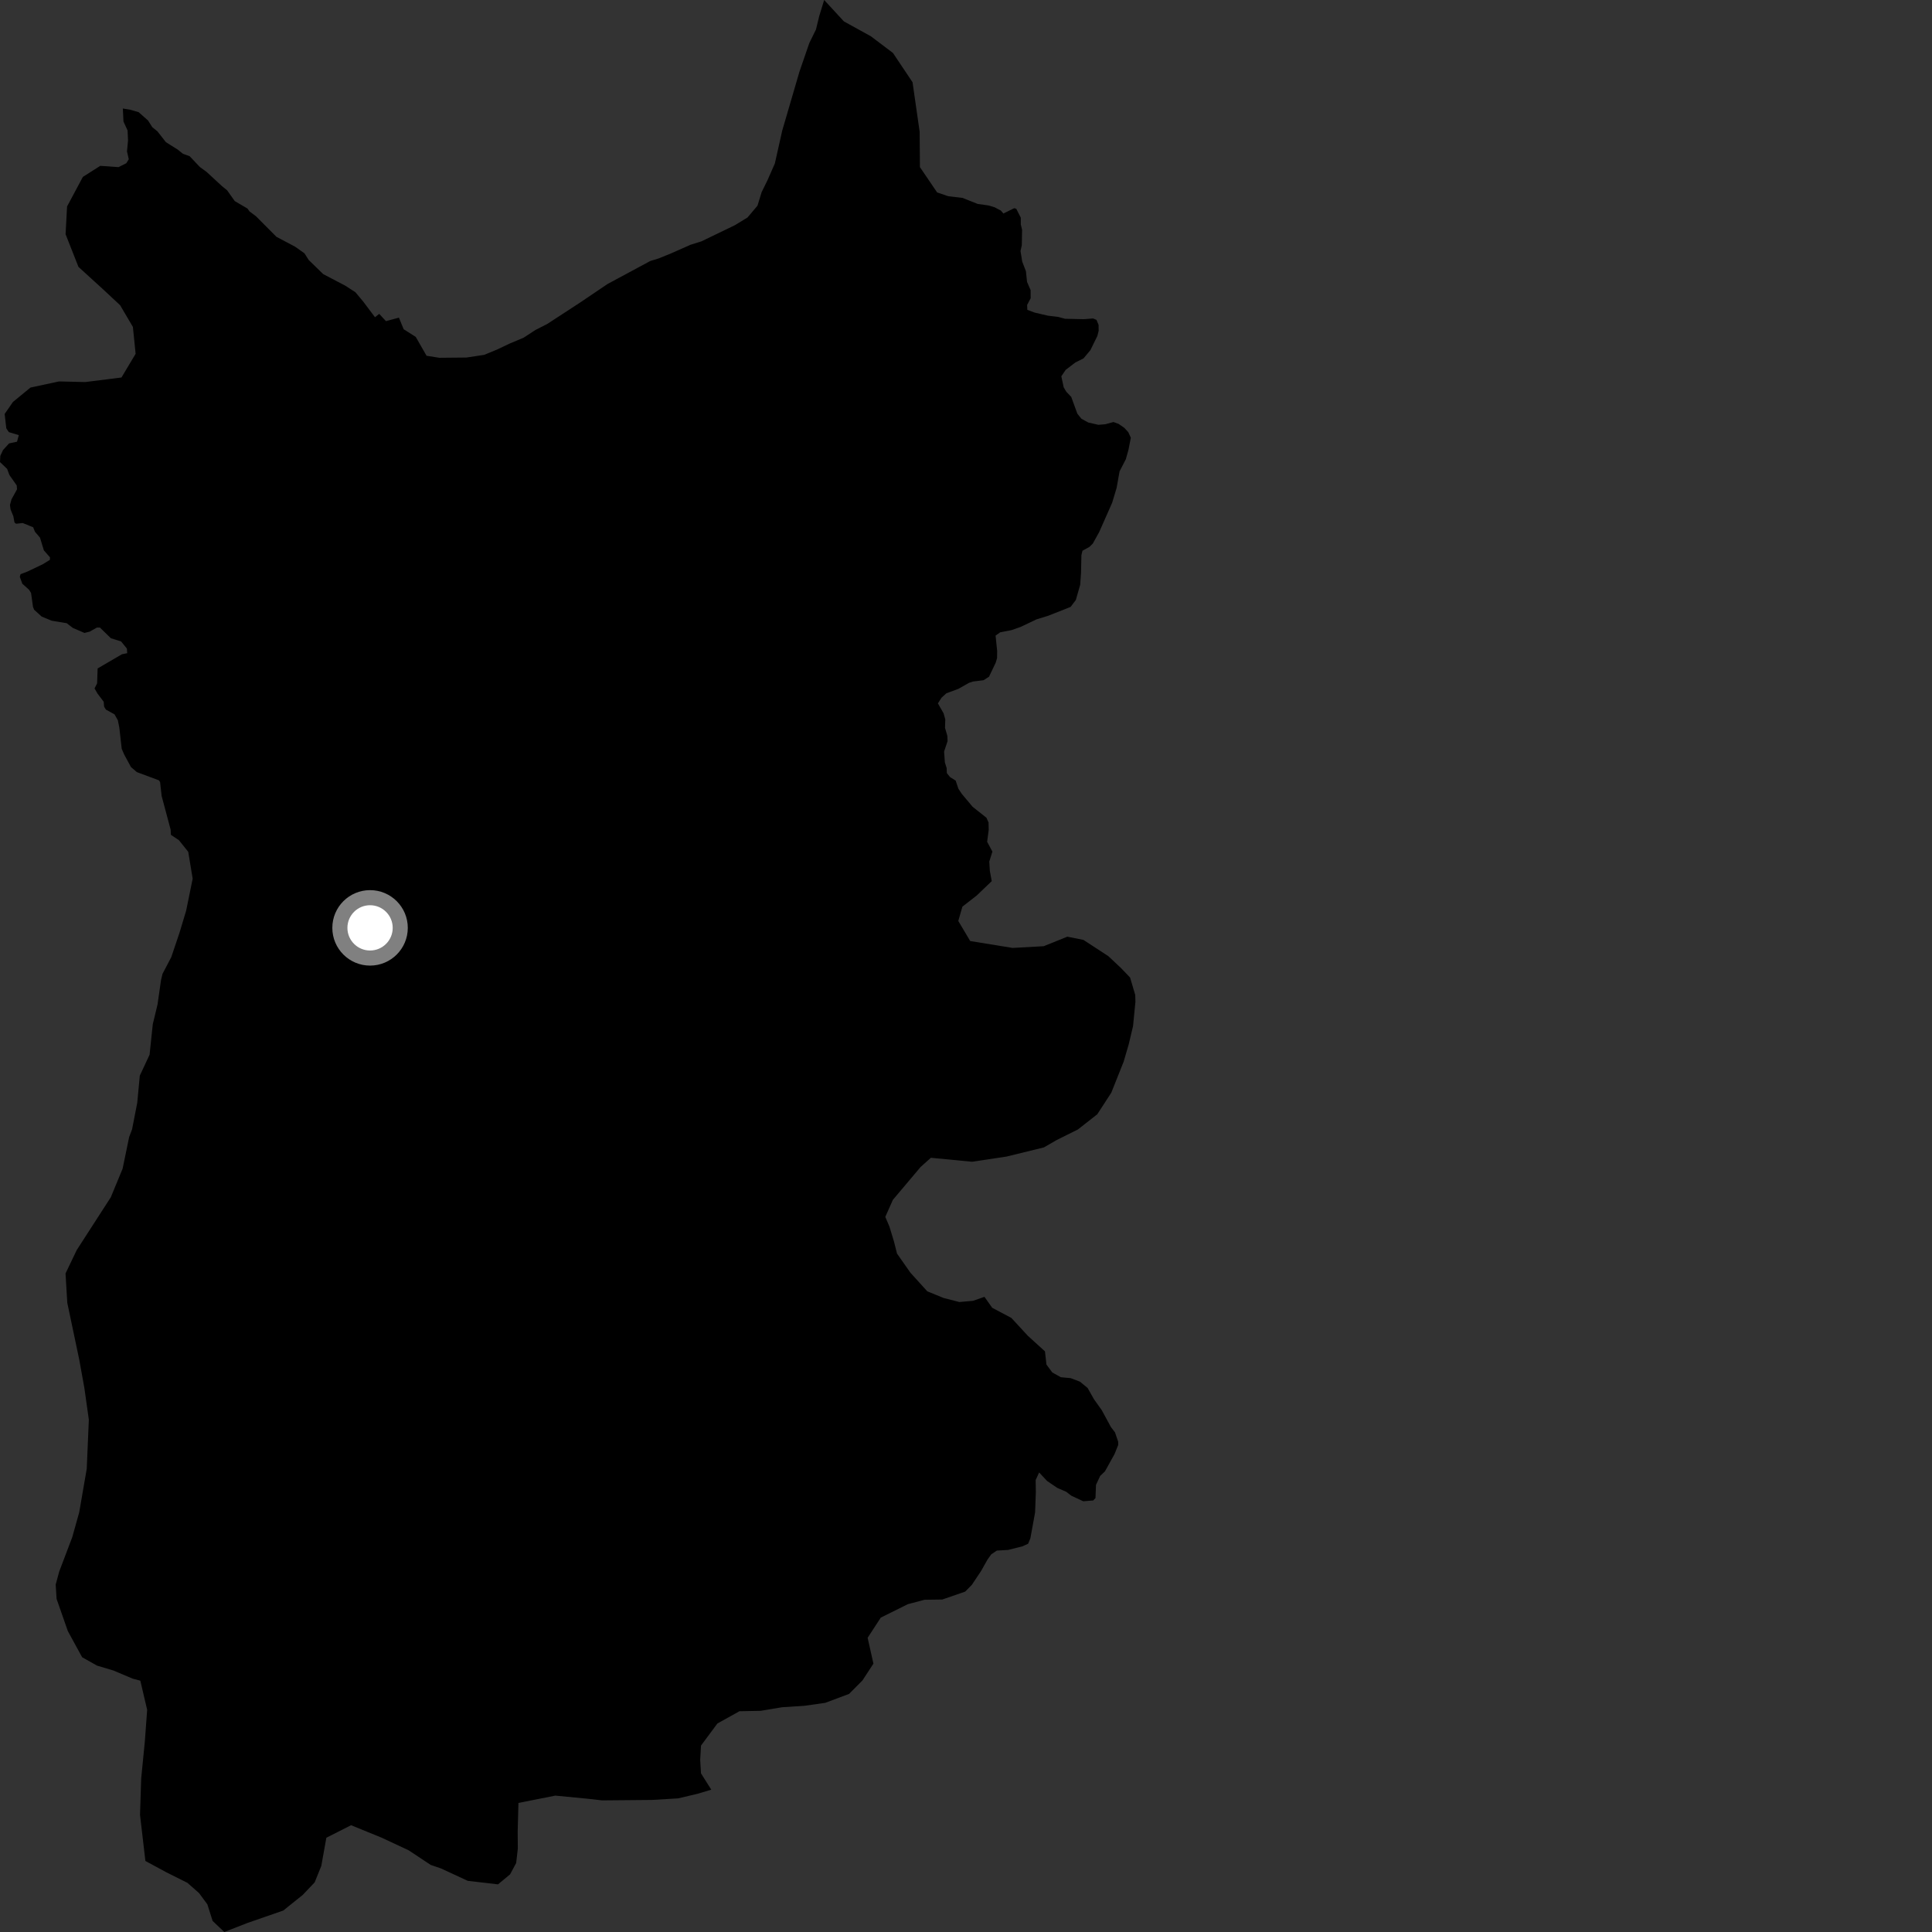 <?xml version="1.0" encoding="utf-8" ?>
<svg baseProfile="full" height="1024" version="1.1" width="1024" xmlns="http://www.w3.org/2000/svg" xmlns:ev="http://www.w3.org/2001/xml-events" xmlns:xlink="http://www.w3.org/1999/xlink"><rect width="100%" height="100%" fill="#333333" stroke="none"/><defs /><polygon fill="black" points="65.107,57.51 65.443,64.42 67.62,69.148 67.86,74.387 67.308,80.26 68.254,84.412 66.921,86.537 62.812,88.579 53.126,87.904 43.921,93.761 35.548,109.436 34.759,124.141 41.593,141.471 54.189,152.934 63.653,161.755 70.439,173.282 71.882,187.519 64.378,200.083 45.168,202.494 31.318,202.165 16.164,205.41 6.852,213.051 2.468,219.413 3.341,227.033 4.689,229.041 9.976,230.622 9.02,234.112 4.807,235.019 1.572,238.571 0.169,241.613 0.0,244.905 3.771,248.515 5.01,251.804 8.857,257.27 9.025,259.349 6.102,264.642 5.286,267.623 5.599,269.984 7.084,273.645 7.677,276.916 8.493,277.592 12.062,277.224 17.573,279.452 18.534,281.852 21.206,284.973 23.252,291.712 26.492,295.394 26.438,296.736 22.693,299.048 14.459,302.976 10.89,304.329 10.494,305.728 11.844,309.393 15.417,312.601 16.456,314.289 17.494,321.668 18.085,323.161 22.111,326.819 27.402,328.99 35.359,330.311 38.568,332.794 44.762,335.467 47.491,334.787 51.377,332.623 52.955,332.614 58.76,338.272 64.193,339.981 67.264,343.778 67.416,346.205 64.648,346.762 51.746,354.285 51.469,362.197 50.113,364.875 51.694,367.631 54.959,371.934 55.187,374.552 56.14,376.101 60.695,378.621 62.469,381.771 63.242,385.63 64.509,396.883 65.844,399.949 69.417,406.564 72.54,409.231 84.266,413.603 84.858,414.559 85.672,421.876 90.444,439.739 90.567,442.472 94.812,445.294 99.773,451.489 102.121,465.717 98.661,482.678 95.161,494.302 90.79,507.275 86.122,516.193 85.33,519.546 83.492,532.392 80.983,542.841 79.278,559.036 74.099,570.105 72.742,584.496 70.01,598.536 68.454,602.659 64.987,619.422 58.73,634.569 40.693,662.519 34.729,674.954 35.669,690.536 41.992,720.577 44.711,735.604 47.085,752.462 45.974,778.469 41.997,801.525 38.306,814.717 31.355,833.036 29.52,839.864 29.991,847.434 35.96,864.519 43.534,878.372 51.435,882.812 60.113,885.411 70.261,889.697 74.372,890.787 77.998,906.222 76.78,922.851 74.836,942.659 74.213,961.926 77.062,986.35 88.196,992.368 99.322,997.935 105.496,1003.367 109.913,1009.354 112.693,1018.128 118.887,1024.0 131.191,1019.197 150.144,1012.625 160.443,1004.362 166.779,997.698 170.295,988.971 172.976,974.041 186.082,967.402 202.218,973.979 216.568,980.68 228.285,988.452 233.792,990.337 247.912,996.877 263.952,998.751 270.358,993.437 273.587,987.419 274.456,979.763 274.379,970.818 274.785,955.597 294.302,951.711 311.444,953.363 319.12,954.242 345.546,954.007 359.375,953.179 369.525,950.797 377,948.563 371.548,939.934 371.113,932.815 371.549,925.182 380.241,913.488 391.936,906.982 403.103,906.775 414.5,904.875 426.33,904.109 437.378,902.544 450.018,897.809 457.102,890.699 462.931,881.759 459.864,868.065 466.83,857.367 481.191,850.239 490.013,847.909 499.435,847.781 511.573,843.582 515.077,840.028 519.945,832.74 523.387,826.626 525.383,823.84 528.346,821.838 534.267,821.505 541.83,819.608 544.938,818.215 546.129,815.282 548.617,801.639 549.018,790.92 548.92,784.467 550.765,780.429 554.953,784.927 560.377,788.624 565.09,790.662 567.87,792.786 574.132,795.699 579.424,795.277 580.632,793.995 580.901,787.004 583.11,782.273 585.658,779.83 590.716,770.713 592.693,765.825 592.642,764.063 590.969,759.183 588.83,756.397 583.916,747.356 579.858,741.675 576.456,735.653 572.385,732.306 567.492,730.445 562.255,729.957 557.744,727.446 554.63,723.243 553.858,716.255 544.749,707.971 536.033,698.518 525.889,693.161 521.785,687.349 515.721,689.466 508.469,690.101 500.128,687.955 491.489,684.43 482.547,674.571 475.441,664.439 473.818,658.005 471.425,650.138 469.222,644.978 473.247,635.938 487.955,618.511 493.375,613.649 515.202,615.748 533.455,613.012 553.286,608.151 559.981,604.286 571.341,598.62 581.583,590.582 589.006,579.154 595.559,562.705 598.248,553.503 600.541,543.84 601.8,530.932 601.696,527.331 598.967,518.108 593.983,512.916 587.433,506.779 574.217,498.153 565.693,496.468 553.192,501.506 536.713,502.424 514.231,498.768 507.907,488.125 510.094,480.537 517.648,474.666 525.644,467.014 524.637,461.562 524.333,456.676 525.996,451.368 523.209,446.169 524.03,439.873 523.963,435.969 522.838,433.43 515.534,427.636 509.762,420.753 507.981,418.065 506.511,413.713 503.542,411.875 501.855,409.774 501.737,407.062 500.803,404.092 500.386,398.344 502.23,392.823 502.117,390.05 500.879,385.775 501.017,381.327 500.131,378.103 497.117,372.809 499.005,369.829 501.631,367.434 507.935,365.124 513.593,361.921 515.692,361.224 521.35,360.513 524.205,358.661 527.76,351.214 528.458,348.81 528.515,345.056 527.677,336.891 530.102,335.142 536.074,333.994 540.935,332.283 549.401,328.266 555.622,326.351 567.452,321.668 570.211,318.009 572.518,309.961 572.968,303.649 573.169,294.254 573.722,291.904 577.381,289.892 579.192,288.136 582.601,281.974 589.477,266.447 591.834,258.582 593.392,249.83 596.705,243.418 598.111,238.409 599.367,232.012 598.011,229.056 595.909,226.766 592.893,224.68 590.135,223.684 585.818,224.857 582.165,225.162 576.835,223.948 573.175,221.948 571.023,219.273 567.773,210.356 565.17,207.64 563.781,205.295 562.524,199.452 564.841,196.029 569.984,192.099 574.28,189.972 577.936,185.575 581.626,178.061 582.309,175.356 582.269,172.199 581.155,169.533 579.357,168.791 574.444,169.174 564.492,168.957 560.926,167.99 555.431,167.319 548.423,165.685 544.506,164.228 544.395,161.633 546.276,158.058 546.242,153.774 544.361,149.419 543.757,143.749 541.8,138.674 540.891,133.042 541.574,129.991 541.724,121.808 541.044,118.95 541.043,115.377 538.632,110.64 537.542,110.35 531.819,113.174 530.468,111.6 527.114,109.836 524.025,108.909 518.158,108.083 510.178,104.898 502.62,104.006 496.703,102.002 487.577,88.57 487.437,69.855 483.668,43.592 473.285,28.074 461.608,19.247 447.278,11.338 436.827,0.0 434.223,8.48 432.481,15.635 428.966,22.788 423.728,37.98 414.59,69.25 410.688,86.661 406.747,95.601 403.673,101.865 401.491,109.013 396.19,115.282 389.546,119.338 371.767,127.925 365.984,129.739 355.756,134.262 349.099,136.977 344.643,138.347 321.987,150.541 307.332,160.448 290.005,171.738 283.785,174.898 277.558,178.971 269.995,182.157 263.301,185.336 256.627,188.077 247.242,189.5 232.933,189.638 226.083,188.562 220.342,178.553 213.957,174.504 211.439,168.362 204.563,170.209 200.988,166.351 198.763,168.148 192.445,159.754 188.382,154.899 182.98,151.401 171.295,145.281 163.619,137.795 161.364,134.256 156.401,130.747 146.516,125.515 135.631,114.58 132.257,112.066 131.18,110.534 124.443,106.592 120.363,100.844 117.655,98.653 109.548,91.166 105.946,88.534 100.519,82.791 96.932,81.498 94.231,79.308 87.94,75.357 83.431,69.608 80.724,67.415 78.462,63.867 73.51,59.465 69.03,58.167 65.107,57.51" /><circle cx="196.139" cy="491.788" fill="rgb(100%,100%,100%)" r="16" stroke="grey" stroke-width="8" /></svg>